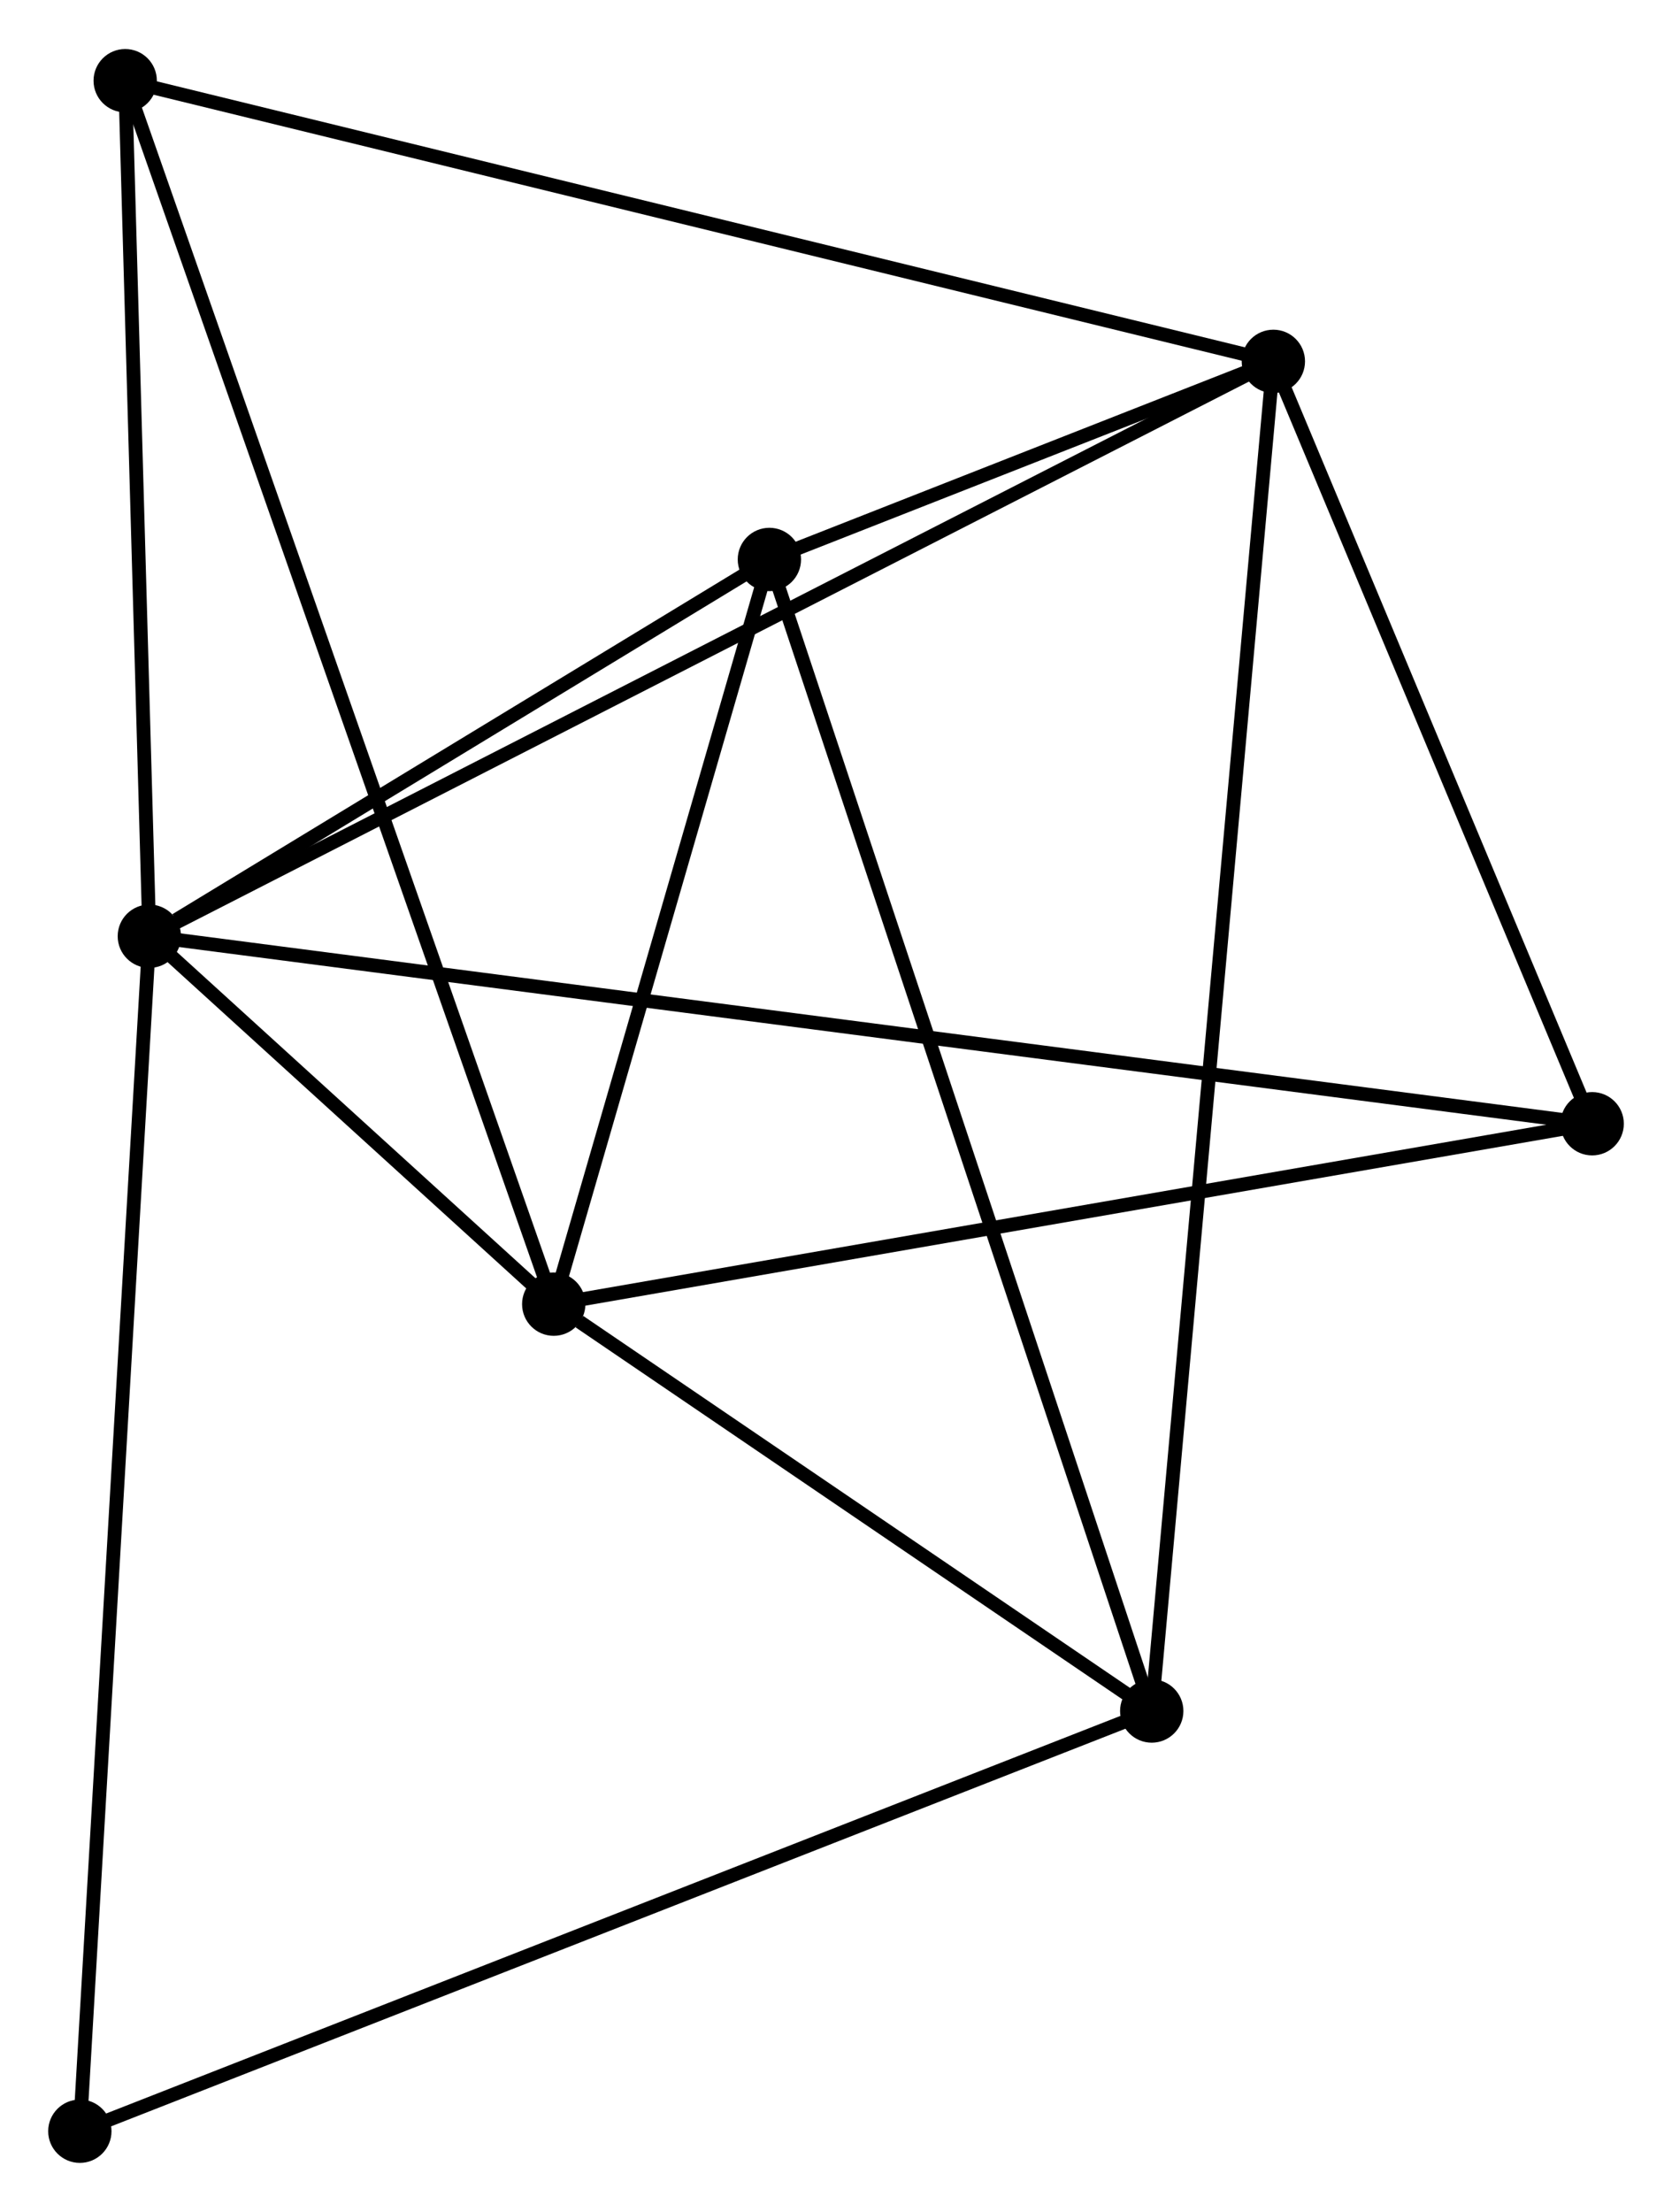 <?xml version="1.0" encoding="UTF-8" standalone="no"?>
<!DOCTYPE svg PUBLIC "-//W3C//DTD SVG 1.1//EN"
 "http://www.w3.org/Graphics/SVG/1.1/DTD/svg11.dtd">
<!-- Generated by graphviz version 2.36.0 (20140111.2315)
 -->
<!-- Title: %3 Pages: 1 -->
<svg width="121pt" height="160pt"
 viewBox="0.00 0.00 121.46 160.49" xmlns="http://www.w3.org/2000/svg" xmlns:xlink="http://www.w3.org/1999/xlink">
<g id="graph0" class="graph" transform="scale(1 1) rotate(0) translate(4 156.494)">
<title>%3</title>
<!-- 0 -->
<g id="node1" class="node"><title>0</title>
<ellipse fill="black" stroke="black" cx="6.849" cy="-88.571" rx="1.8" ry="1.8"/>
</g>
<!-- 1 -->
<g id="node2" class="node"><title>1</title>
<ellipse fill="black" stroke="black" cx="88.501" cy="-130.314" rx="1.8" ry="1.8"/>
</g>
<!-- 0&#45;&#45;1 -->
<g id="edge1" class="edge"><title>0&#45;&#45;1</title>
<path fill="none" stroke="black" d="M8.554,-89.442C19.18,-94.875 76.206,-124.028 86.805,-129.447"/>
</g>
<!-- 2 -->
<g id="node3" class="node"><title>2</title>
<ellipse fill="black" stroke="black" cx="36.225" cy="-61.855" rx="1.8" ry="1.8"/>
</g>
<!-- 0&#45;&#45;2 -->
<g id="edge2" class="edge"><title>0&#45;&#45;2</title>
<path fill="none" stroke="black" d="M8.428,-87.134C13.577,-82.452 29.826,-67.674 34.779,-63.17"/>
</g>
<!-- 4 -->
<g id="node4" class="node"><title>4</title>
<ellipse fill="black" stroke="black" cx="51.891" cy="-115.929" rx="1.8" ry="1.8"/>
</g>
<!-- 0&#45;&#45;4 -->
<g id="edge3" class="edge"><title>0&#45;&#45;4</title>
<path fill="none" stroke="black" d="M8.784,-89.746C16.193,-94.246 42.703,-110.349 50.013,-114.788"/>
</g>
<!-- 5 -->
<g id="node5" class="node"><title>5</title>
<ellipse fill="black" stroke="black" cx="111.661" cy="-74.955" rx="1.8" ry="1.8"/>
</g>
<!-- 0&#45;&#45;5 -->
<g id="edge4" class="edge"><title>0&#45;&#45;5</title>
<path fill="none" stroke="black" d="M8.668,-88.334C21.39,-86.682 96.906,-76.872 109.791,-75.198"/>
</g>
<!-- 6 -->
<g id="node6" class="node"><title>6</title>
<ellipse fill="black" stroke="black" cx="5.095" cy="-150.694" rx="1.8" ry="1.8"/>
</g>
<!-- 0&#45;&#45;6 -->
<g id="edge5" class="edge"><title>0&#45;&#45;6</title>
<path fill="none" stroke="black" d="M6.79,-90.638C6.524,-100.07 5.426,-138.976 5.155,-148.556"/>
</g>
<!-- 7 -->
<g id="node7" class="node"><title>7</title>
<ellipse fill="black" stroke="black" cx="1.8" cy="-1.8" rx="1.8" ry="1.8"/>
</g>
<!-- 0&#45;&#45;7 -->
<g id="edge6" class="edge"><title>0&#45;&#45;7</title>
<path fill="none" stroke="black" d="M6.743,-86.758C6.086,-75.466 2.56,-14.866 1.905,-3.602"/>
</g>
<!-- 1&#45;&#45;4 -->
<g id="edge8" class="edge"><title>1&#45;&#45;4</title>
<path fill="none" stroke="black" d="M86.532,-129.54C80.116,-127.019 59.866,-119.063 53.694,-116.638"/>
</g>
<!-- 1&#45;&#45;5 -->
<g id="edge9" class="edge"><title>1&#45;&#45;5</title>
<path fill="none" stroke="black" d="M89.271,-128.472C92.787,-120.067 107.292,-85.397 110.863,-76.861"/>
</g>
<!-- 1&#45;&#45;6 -->
<g id="edge10" class="edge"><title>1&#45;&#45;6</title>
<path fill="none" stroke="black" d="M86.439,-130.817C74.9,-133.637 18.435,-147.434 7.084,-150.208"/>
</g>
<!-- 3 -->
<g id="node8" class="node"><title>3</title>
<ellipse fill="black" stroke="black" cx="79.666" cy="-32.312" rx="1.8" ry="1.8"/>
</g>
<!-- 1&#45;&#45;3 -->
<g id="edge7" class="edge"><title>1&#45;&#45;3</title>
<path fill="none" stroke="black" d="M88.316,-128.267C87.166,-115.513 80.996,-47.069 79.849,-34.348"/>
</g>
<!-- 2&#45;&#45;4 -->
<g id="edge12" class="edge"><title>2&#45;&#45;4</title>
<path fill="none" stroke="black" d="M36.747,-63.654C39.125,-71.864 48.936,-105.73 51.352,-114.068"/>
</g>
<!-- 2&#45;&#45;5 -->
<g id="edge13" class="edge"><title>2&#45;&#45;5</title>
<path fill="none" stroke="black" d="M38.09,-62.178C48.527,-63.991 99.596,-72.86 109.861,-74.643"/>
</g>
<!-- 2&#45;&#45;6 -->
<g id="edge14" class="edge"><title>2&#45;&#45;6</title>
<path fill="none" stroke="black" d="M35.575,-63.71C31.524,-75.272 9.782,-137.317 5.741,-148.849"/>
</g>
<!-- 2&#45;&#45;3 -->
<g id="edge11" class="edge"><title>2&#45;&#45;3</title>
<path fill="none" stroke="black" d="M38.092,-60.585C45.238,-55.726 70.805,-38.338 77.855,-33.544"/>
</g>
<!-- 3&#45;&#45;4 -->
<g id="edge15" class="edge"><title>3&#45;&#45;4</title>
<path fill="none" stroke="black" d="M79.086,-34.059C75.471,-44.941 56.073,-103.338 52.468,-114.192"/>
</g>
<!-- 3&#45;&#45;7 -->
<g id="edge16" class="edge"><title>3&#45;&#45;7</title>
<path fill="none" stroke="black" d="M77.741,-31.558C66.968,-27.337 14.254,-6.68 3.658,-2.528"/>
</g>
</g>
</svg>
